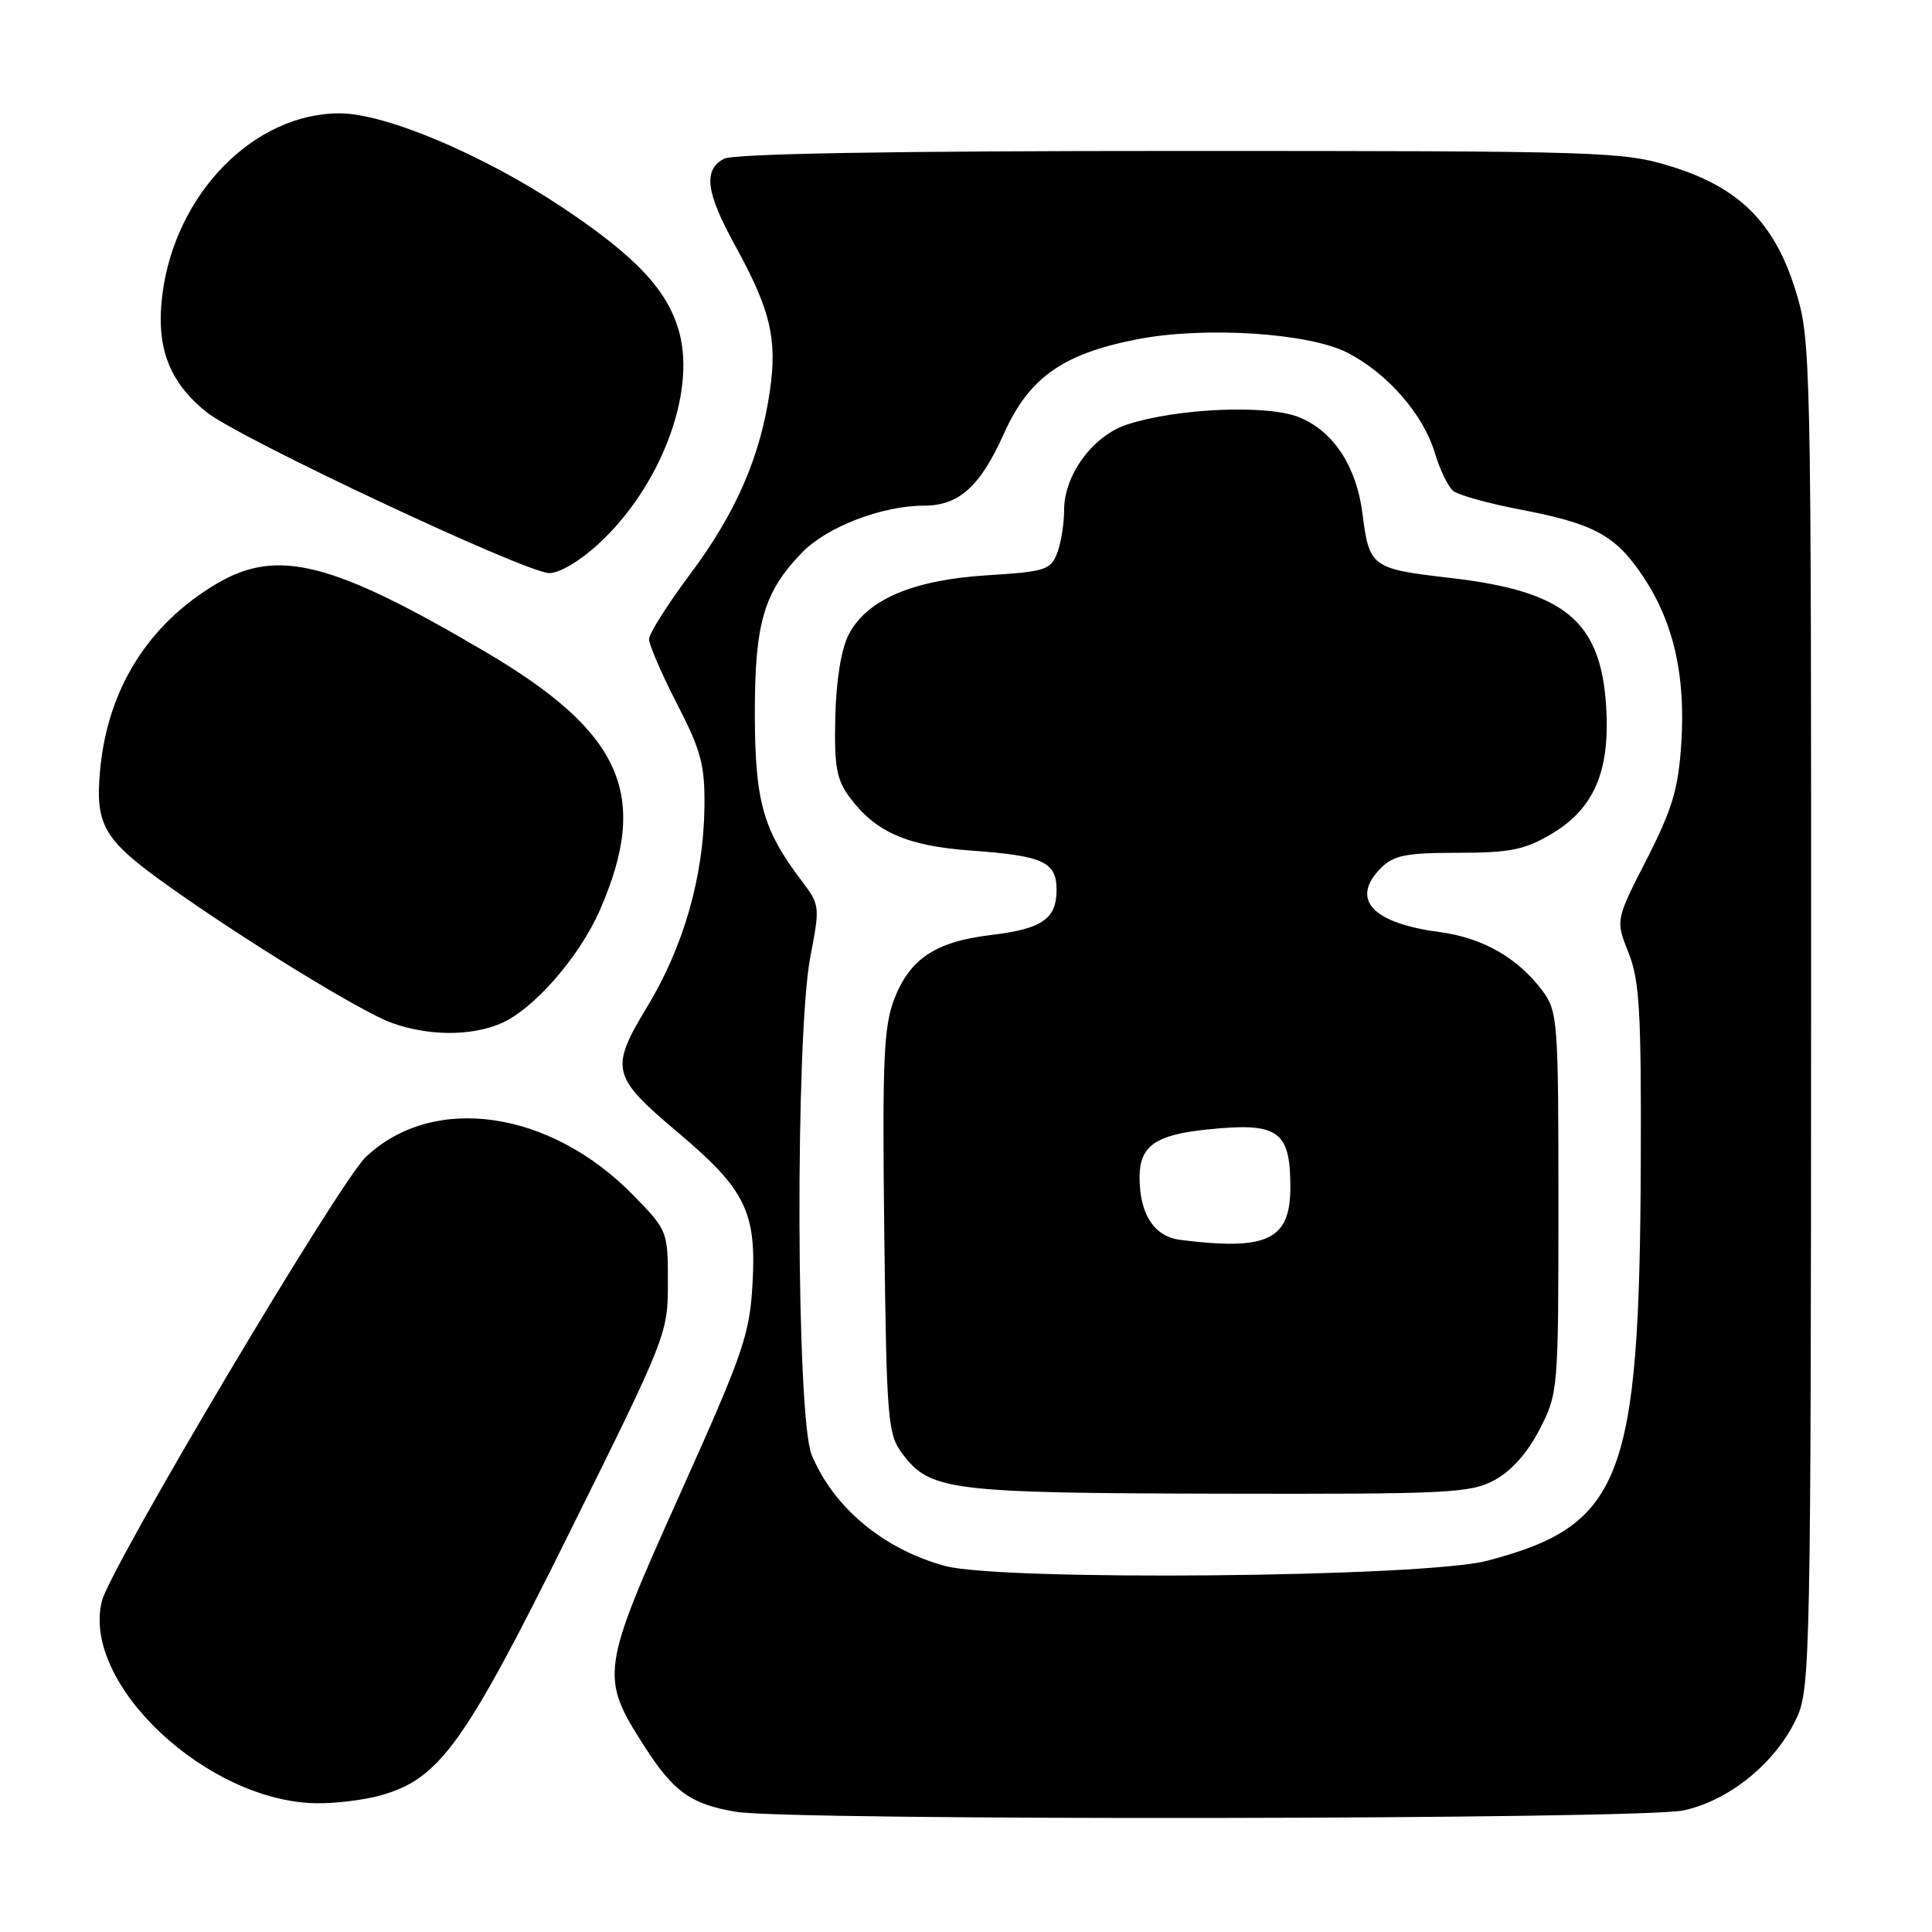 <?xml version="1.0" encoding="UTF-8" standalone="no"?>
<!DOCTYPE svg PUBLIC "-//W3C//DTD SVG 1.1//EN" "http://www.w3.org/Graphics/SVG/1.1/DTD/svg11.dtd" >
<svg xmlns="http://www.w3.org/2000/svg" xmlns:xlink="http://www.w3.org/1999/xlink" version="1.1" viewBox="0 0 256 256">
 <g >
 <path fill="currentColor"
d=" M 223.07 239.89 C 229.22 238.57 235.41 233.48 238.13 227.50 C 239.85 223.73 239.96 218.43 239.98 134.36 C 240.00 47.16 239.95 45.06 237.94 38.55 C 235.16 29.53 230.47 24.84 221.45 22.06 C 215.05 20.08 212.51 20.00 156.33 20.00 C 117.94 20.00 97.20 20.36 95.93 21.04 C 93.15 22.52 93.53 25.49 97.42 32.56 C 102.09 41.05 103.01 44.89 102.02 51.76 C 100.76 60.50 97.53 67.93 91.49 76.02 C 88.47 80.05 86.00 83.96 86.00 84.70 C 86.00 85.44 87.67 89.30 89.71 93.27 C 92.93 99.53 93.41 101.37 93.34 107.00 C 93.22 116.19 90.59 125.39 85.80 133.33 C 80.76 141.67 80.99 142.60 89.89 150.11 C 98.75 157.58 100.24 160.59 99.72 170.00 C 99.33 176.89 98.55 179.16 90.09 198.00 C 79.60 221.35 79.48 222.16 85.33 231.31 C 89.25 237.43 91.50 239.05 97.50 240.07 C 104.58 241.27 217.37 241.11 223.07 239.89 Z  M 50.35 237.92 C 58.25 235.73 61.48 231.25 75.50 202.99 C 88.35 177.09 88.50 176.71 88.50 169.94 C 88.50 163.17 88.45 163.03 84.00 158.46 C 72.94 147.08 57.42 144.84 48.47 153.31 C 44.94 156.65 14.63 207.65 13.50 212.15 C 10.75 223.09 27.46 238.79 42.00 238.94 C 44.48 238.97 48.23 238.51 50.35 237.92 Z  M 66.28 135.65 C 70.62 133.84 76.72 126.88 79.47 120.63 C 86.16 105.36 82.48 97.06 64.28 86.35 C 44.03 74.43 36.77 72.59 28.73 77.33 C 19.62 82.71 14.23 91.34 13.26 102.10 C 12.60 109.36 13.73 111.28 22.23 117.34 C 32.19 124.45 47.78 134.02 51.81 135.50 C 56.63 137.27 62.27 137.33 66.28 135.65 Z  M 79.34 72.04 C 87.48 64.53 92.20 52.18 90.02 44.08 C 88.52 38.49 84.31 34.00 74.42 27.42 C 64.05 20.52 51.09 15.04 45.07 15.02 C 33.67 14.97 23.18 25.68 21.51 39.07 C 20.64 46.01 22.39 50.62 27.38 54.62 C 31.69 58.07 69.54 75.85 72.77 75.94 C 74.09 75.97 76.85 74.34 79.34 72.04 Z  M 125.15 207.48 C 116.98 205.21 110.47 199.77 107.55 192.78 C 105.49 187.84 105.36 137.19 107.38 126.74 C 108.66 120.13 108.64 119.90 106.24 116.74 C 101.10 109.97 100.05 106.22 100.02 94.72 C 100.00 82.57 101.19 78.48 106.27 73.22 C 109.57 69.81 116.89 67.00 122.46 67.00 C 127.07 67.00 129.88 64.46 133.02 57.47 C 136.35 50.03 140.83 46.87 150.72 44.95 C 159.69 43.22 173.48 44.11 178.59 46.76 C 183.88 49.50 188.59 54.91 190.12 60.00 C 190.78 62.21 191.87 64.48 192.55 65.04 C 193.22 65.60 197.21 66.71 201.41 67.51 C 211.31 69.41 214.11 70.94 217.79 76.50 C 221.77 82.50 223.36 89.52 222.78 98.50 C 222.39 104.54 221.60 107.19 218.19 113.87 C 214.07 121.93 214.07 121.93 215.78 126.22 C 217.25 129.88 217.49 134.00 217.41 154.50 C 217.24 196.07 214.88 202.14 197.05 206.81 C 188.65 209.01 132.53 209.53 125.15 207.48 Z  M 198.02 196.13 C 200.25 194.93 202.40 192.52 204.00 189.41 C 206.47 184.61 206.50 184.27 206.50 159.35 C 206.50 135.34 206.40 134.01 204.41 131.32 C 201.16 126.94 196.46 124.25 190.74 123.50 C 181.79 122.32 178.87 119.13 183.00 115.00 C 184.67 113.33 186.33 113.00 193.16 113.00 C 200.01 113.00 202.00 112.61 205.48 110.56 C 211.21 107.21 213.37 102.21 212.82 93.58 C 212.10 82.26 207.35 78.34 192.25 76.59 C 181.71 75.37 181.44 75.18 180.52 67.97 C 179.73 61.80 176.72 57.20 172.23 55.32 C 168.04 53.57 155.99 54.07 149.30 56.27 C 144.80 57.76 141.00 62.93 141.00 67.58 C 141.00 69.39 140.59 71.96 140.08 73.29 C 139.23 75.52 138.50 75.75 130.78 76.23 C 120.92 76.85 114.86 79.45 112.45 84.09 C 111.47 86.00 110.80 90.12 110.68 95.00 C 110.53 101.59 110.84 103.30 112.60 105.67 C 116.03 110.27 120.21 112.10 128.72 112.71 C 138.24 113.39 140.00 114.21 140.00 117.91 C 140.00 121.77 138.08 123.09 131.27 123.90 C 123.94 124.78 120.53 127.06 118.48 132.42 C 117.09 136.06 116.90 140.59 117.17 163.27 C 117.48 188.26 117.62 190.02 119.56 192.61 C 123.22 197.51 125.81 197.84 161.52 197.92 C 191.93 197.99 194.81 197.85 198.02 196.13 Z  M 156.39 164.29 C 152.93 163.85 151.00 160.89 151.00 156.02 C 151.00 151.86 153.06 150.38 159.89 149.67 C 169.35 148.68 170.96 149.78 170.98 157.19 C 171.01 164.29 168.01 165.75 156.39 164.29 Z "/>
</g>
</svg>